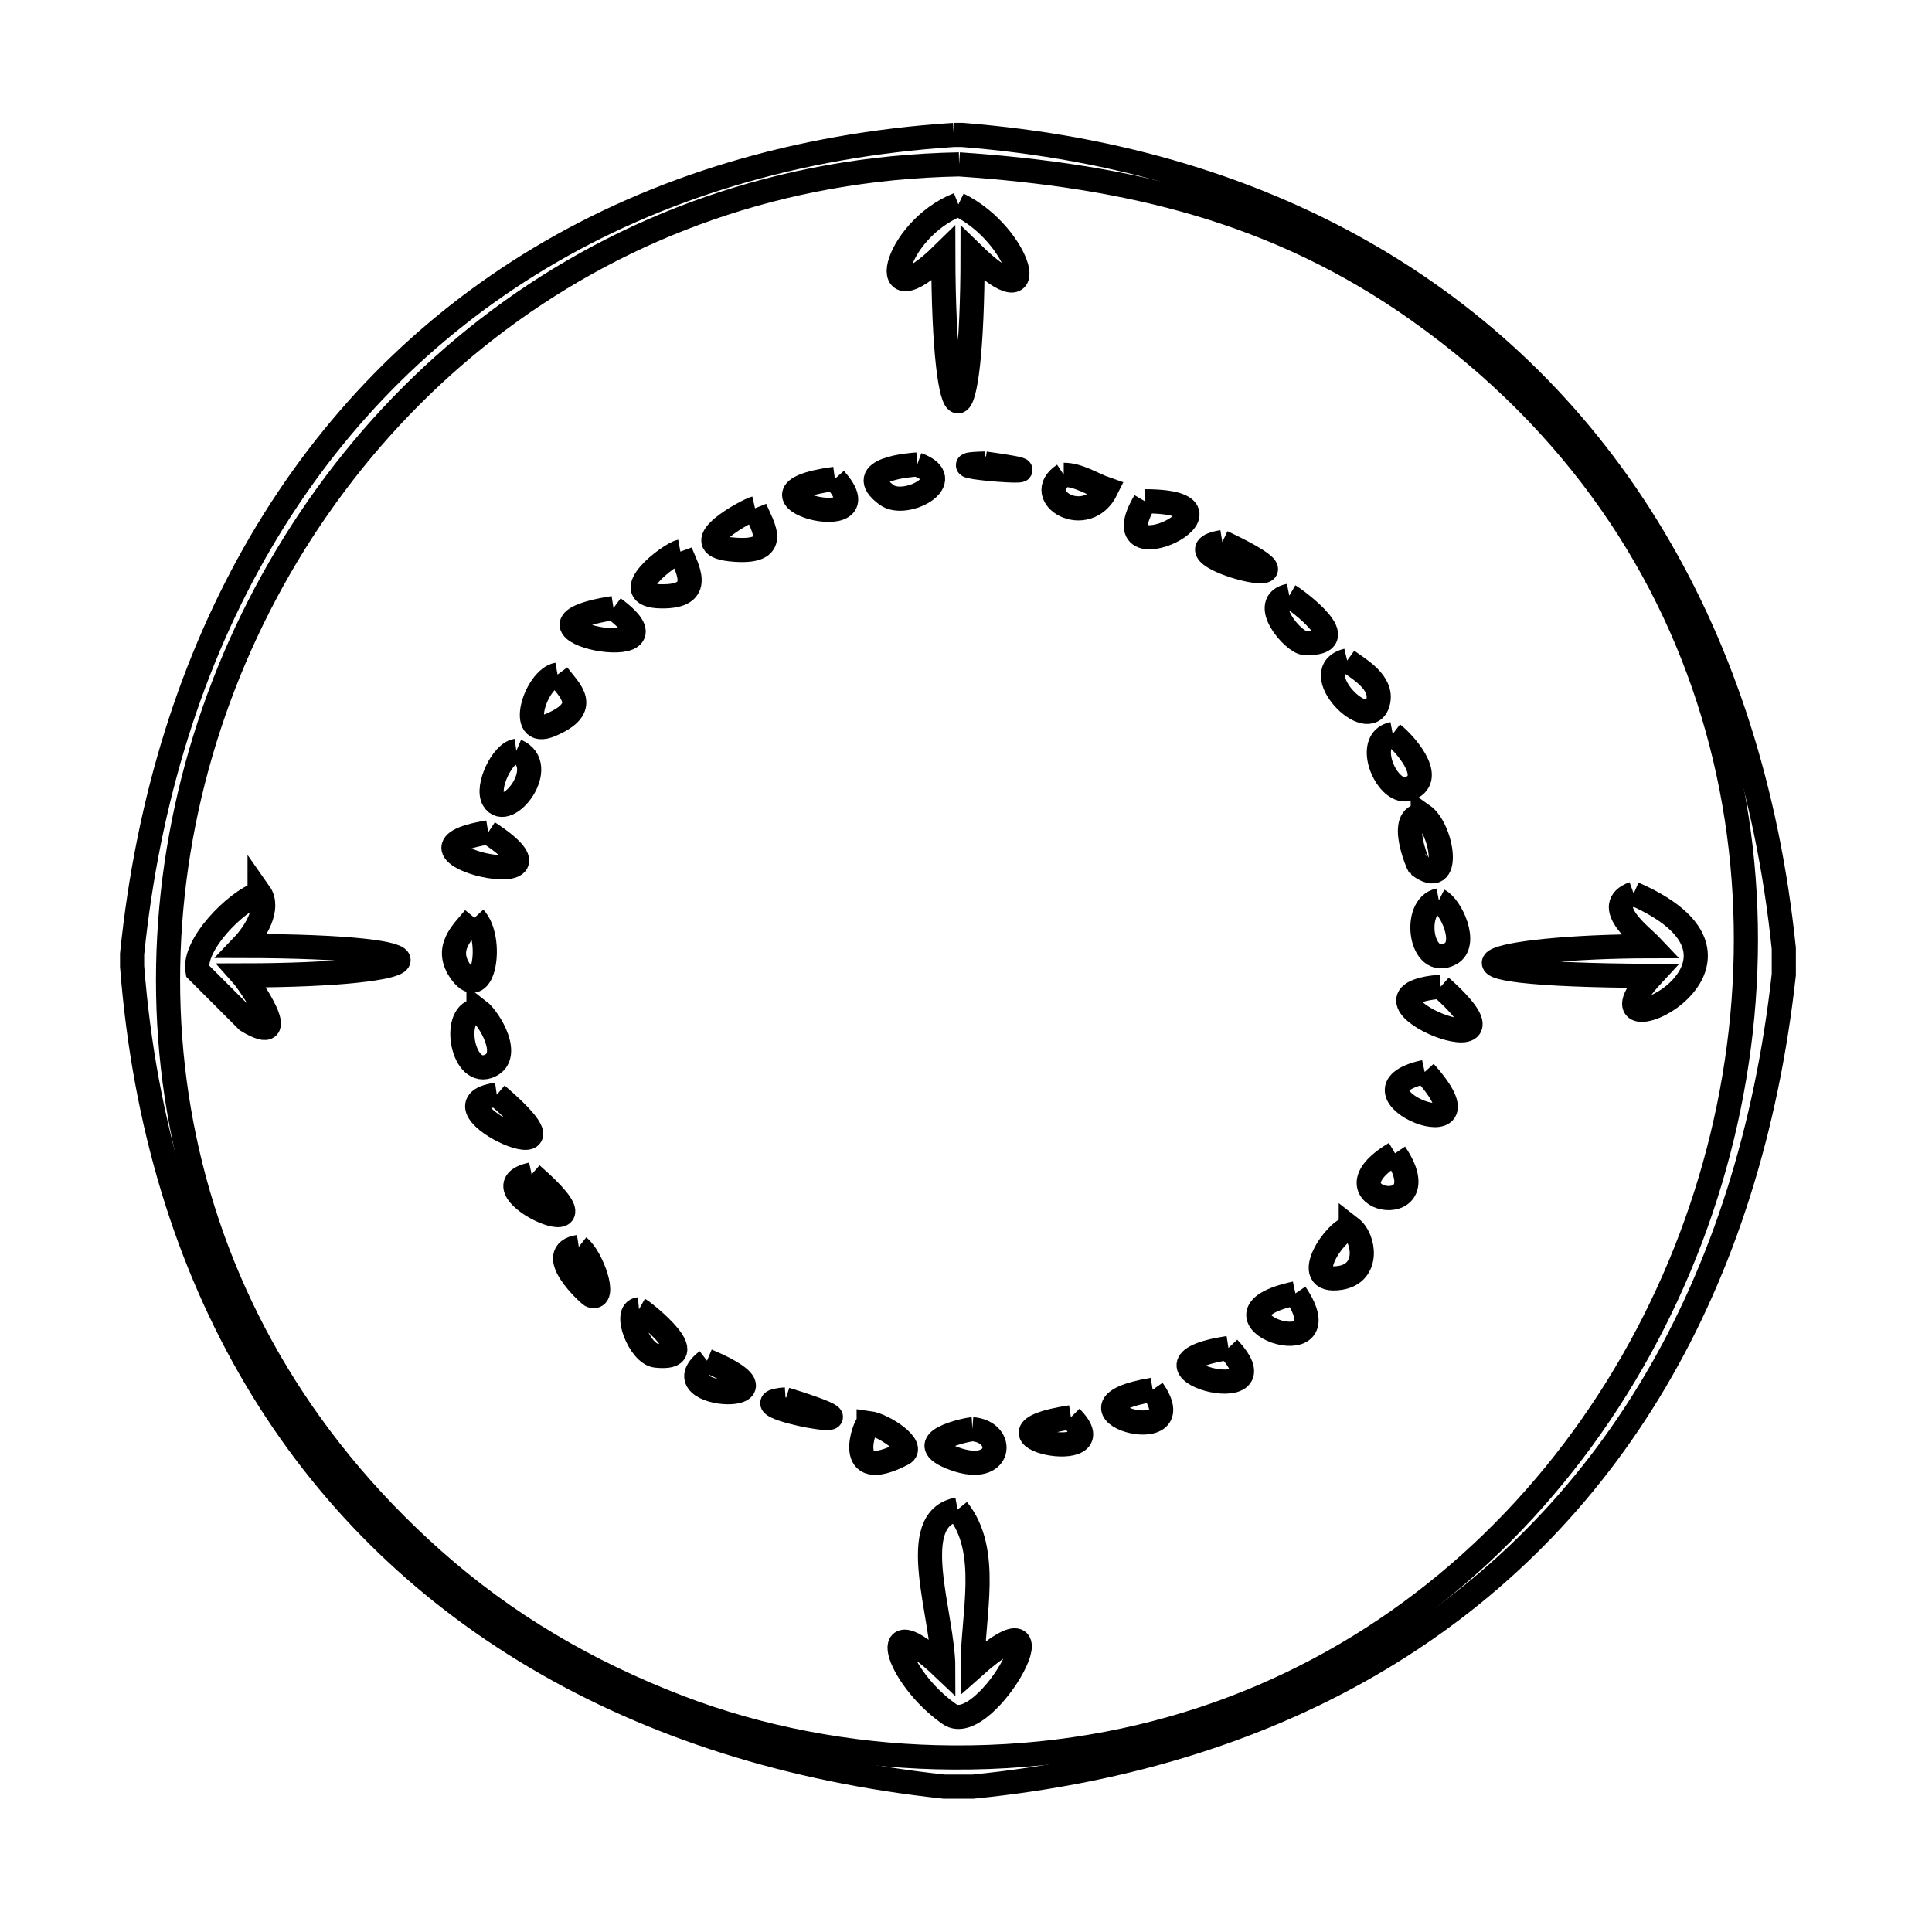 <svg xmlns="http://www.w3.org/2000/svg" viewBox="0.0 0.0 24.0 24.0" height="200px" width="200px"><path fill="none" stroke="black" stroke-width=".3" stroke-opacity="1.0"  filling="0" d="M11.848 1.676 L11.952 1.676 C13.894 1.828 15.609 2.355 17.055 3.206 C18.5 4.056 19.677 5.23 20.541 6.677 C21.406 8.123 21.959 9.842 22.159 11.782 L22.159 12.107 C21.946 14.037 21.402 15.737 20.557 17.166 C19.711 18.596 18.564 19.756 17.143 20.607 C15.723 21.458 14.029 22 12.089 22.194 L11.728 22.194 C9.808 21.988 8.099 21.442 6.656 20.587 C5.212 19.732 4.035 18.569 3.181 17.128 C2.326 15.687 1.794 13.969 1.641 12.004 L1.641 11.851 C1.837 9.929 2.382 8.201 3.239 6.736 C4.096 5.271 5.266 4.07 6.713 3.203 C8.16 2.337 9.883 1.804 11.848 1.676 L11.848 1.676"></path>
<path fill="none" stroke="black" stroke-width=".3" stroke-opacity="1.0"  filling="0" d="M11.914 2.042 L11.914 2.042 C14.012 2.184 15.86 2.612 17.618 3.857 C19.584 5.25 20.786 7.085 21.334 9.051 C21.883 11.016 21.778 13.111 21.131 15.025 C20.484 16.938 19.295 18.67 17.674 19.908 C16.054 21.146 14.002 21.89 11.631 21.829 C10.546 21.801 9.442 21.595 8.427 21.205 C7.295 20.77 6.283 20.18 5.375 19.372 C3.679 17.864 2.687 16.037 2.29 14.143 C1.893 12.249 2.092 10.286 2.779 8.508 C3.467 6.729 4.643 5.133 6.201 3.972 C7.759 2.811 9.699 2.084 11.914 2.042 L11.914 2.042"></path>
<path fill="none" stroke="black" stroke-width=".3" stroke-opacity="1.0"  filling="0" d="M11.905 2.539 L11.905 2.54 C12.686 2.919 12.988 4.036 12.082 3.152 L12.082 3.152 C12.08 5.589 11.722 5.606 11.718 3.152 L11.718 3.152 C10.838 4.018 11.087 2.862 11.905 2.539 L11.905 2.539"></path>
<path fill="none" stroke="black" stroke-width=".3" stroke-opacity="1.0"  filling="0" d="M12.237 5.758 L12.237 5.758 C13.571 5.943 11.359 5.779 12.237 5.758 L12.237 5.758"></path>
<path fill="none" stroke="black" stroke-width=".3" stroke-opacity="1.0"  filling="0" d="M11.394 5.77 L11.394 5.77 C11.921 5.961 11.251 6.323 11.014 6.148 C10.574 5.823 11.335 5.774 11.394 5.77 L11.394 5.77"></path>
<path fill="none" stroke="black" stroke-width=".3" stroke-opacity="1.0"  filling="0" d="M13.214 5.898 L13.214 5.898 C13.401 5.898 13.569 6.016 13.745 6.077 L13.745 6.077 C13.498 6.582 12.804 6.167 13.214 5.898 L13.214 5.898"></path>
<path fill="none" stroke="black" stroke-width=".3" stroke-opacity="1.0"  filling="0" d="M10.371 5.948 L10.371 5.949 C11.054 6.71 8.946 6.139 10.371 5.948 L10.371 5.948"></path>
<path fill="none" stroke="black" stroke-width=".3" stroke-opacity="1.0"  filling="0" d="M14.222 6.227 L14.222 6.227 C15.668 6.227 13.627 7.233 14.222 6.227 L14.222 6.227"></path>
<path fill="none" stroke="black" stroke-width=".3" stroke-opacity="1.0"  filling="0" d="M9.379 6.314 L9.379 6.314 C9.467 6.533 9.725 6.891 9.076 6.824 C8.482 6.762 9.3 6.332 9.379 6.314 L9.379 6.314"></path>
<path fill="none" stroke="black" stroke-width=".3" stroke-opacity="1.0"  filling="0" d="M15.184 6.734 L15.184 6.734 C16.756 7.476 14.326 6.872 15.184 6.734 L15.184 6.734"></path>
<path fill="none" stroke="black" stroke-width=".3" stroke-opacity="1.0"  filling="0" d="M8.452 6.852 L8.452 6.852 C8.522 7.044 8.766 7.415 8.216 7.408 C7.631 7.401 8.322 6.876 8.452 6.852 L8.452 6.852"></path>
<path fill="none" stroke="black" stroke-width=".3" stroke-opacity="1.0"  filling="0" d="M16.016 7.4 L16.016 7.4 C16.099 7.448 16.866 8.009 16.208 7.988 C16.067 7.983 15.629 7.476 16.016 7.4 L16.016 7.4"></path>
<path fill="none" stroke="black" stroke-width=".3" stroke-opacity="1.0"  filling="0" d="M7.621 7.553 L7.621 7.553 C8.658 8.318 6.045 7.801 7.621 7.553 L7.621 7.553"></path>
<path fill="none" stroke="black" stroke-width=".3" stroke-opacity="1.0"  filling="0" d="M16.735 8.205 L16.735 8.205 C16.878 8.309 17.184 8.478 17.118 8.726 C17.007 9.142 16.212 8.331 16.735 8.205 L16.735 8.205"></path>
<path fill="none" stroke="black" stroke-width=".3" stroke-opacity="1.0"  filling="0" d="M6.926 8.38 L6.926 8.38 C7.075 8.579 7.347 8.791 6.838 9.006 C6.416 9.185 6.651 8.429 6.926 8.38 L6.926 8.38"></path>
<path fill="none" stroke="black" stroke-width=".3" stroke-opacity="1.0"  filling="0" d="M17.301 9.118 L17.301 9.118 C17.429 9.215 17.84 9.657 17.514 9.794 C17.237 9.91 16.927 9.189 17.301 9.118 L17.301 9.118"></path>
<path fill="none" stroke="black" stroke-width=".3" stroke-opacity="1.0"  filling="0" d="M6.414 9.327 L6.414 9.328 C6.841 9.509 6.296 10.216 6.13 9.932 C6.038 9.775 6.24 9.35 6.414 9.327 L6.414 9.327"></path>
<path fill="none" stroke="black" stroke-width=".3" stroke-opacity="1.0"  filling="0" d="M17.674 10.127 L17.674 10.126 C17.919 10.299 18.041 11.066 17.625 10.749 C17.617 10.743 17.352 10.127 17.674 10.127 L17.674 10.127"></path>
<path fill="none" stroke="black" stroke-width=".3" stroke-opacity="1.0"  filling="0" d="M6.065 10.34 L6.065 10.34 C7.359 11.185 4.624 10.577 6.065 10.34 L6.065 10.34"></path>
<path fill="none" stroke="black" stroke-width=".3" stroke-opacity="1.0"  filling="0" d="M3.225 11.097 L3.225 11.095 C3.357 11.283 3.172 11.585 3.013 11.751 L3.013 11.751 C5.754 11.755 5.436 12.114 3.013 12.117 L3.013 12.117 C3.088 12.201 3.672 13.041 3.072 12.68 L2.453 12.061 C2.395 11.738 2.924 11.201 3.225 11.097 L3.225 11.097"></path>
<path fill="none" stroke="black" stroke-width=".3" stroke-opacity="1.0"  filling="0" d="M20.294 11.1 L20.294 11.101 C22.352 12.002 19.53 13.189 20.517 12.123 L20.517 12.123 C17.393 12.109 18.471 11.757 20.511 11.754 L20.511 11.754 C20.393 11.629 19.88 11.251 20.294 11.1 L20.294 11.1"></path>
<path fill="none" stroke="black" stroke-width=".3" stroke-opacity="1.0"  filling="0" d="M17.874 11.185 L17.874 11.185 C18.028 11.263 18.239 11.728 18.019 11.847 C17.639 12.051 17.537 11.25 17.874 11.185 L17.874 11.185"></path>
<path fill="none" stroke="black" stroke-width=".3" stroke-opacity="1.0"  filling="0" d="M5.894 11.401 L5.894 11.401 C6.137 11.664 6.008 12.459 5.731 12.084 C5.508 11.782 5.745 11.583 5.894 11.401 L5.894 11.401"></path>
<path fill="none" stroke="black" stroke-width=".3" stroke-opacity="1.0"  filling="0" d="M17.897 12.257 L17.897 12.257 C19.206 13.418 16.524 12.37 17.897 12.257 L17.897 12.257"></path>
<path fill="none" stroke="black" stroke-width=".3" stroke-opacity="1.0"  filling="0" d="M5.944 12.552 L5.944 12.551 C6.084 12.659 6.373 13.144 6.059 13.249 C5.732 13.358 5.605 12.552 5.944 12.552 L5.944 12.552"></path>
<path fill="none" stroke="black" stroke-width=".3" stroke-opacity="1.0"  filling="0" d="M17.698 13.316 L17.698 13.316 C18.663 14.387 16.565 13.564 17.698 13.316 L17.698 13.316"></path>
<path fill="none" stroke="black" stroke-width=".3" stroke-opacity="1.0"  filling="0" d="M6.171 13.599 L6.171 13.599 C7.502 14.732 5.208 13.736 6.171 13.598 L6.171 13.598"></path>
<path fill="none" stroke="black" stroke-width=".3" stroke-opacity="1.0"  filling="0" d="M17.33 14.327 L17.33 14.327 C17.931 15.214 16.354 14.907 17.33 14.327 L17.33 14.327"></path>
<path fill="none" stroke="black" stroke-width=".3" stroke-opacity="1.0"  filling="0" d="M6.604 14.589 L6.604 14.589 C7.808 15.634 5.784 14.762 6.604 14.589 L6.604 14.589"></path>
<path fill="none" stroke="black" stroke-width=".3" stroke-opacity="1.0"  filling="0" d="M16.78 15.253 L16.78 15.252 C16.954 15.387 17.012 15.816 16.649 15.874 C16.116 15.958 16.604 15.253 16.78 15.253 L16.78 15.253"></path>
<path fill="none" stroke="black" stroke-width=".3" stroke-opacity="1.0"  filling="0" d="M7.19 15.489 L7.19 15.489 C7.354 15.617 7.544 16.161 7.346 16.095 C7.321 16.086 6.74 15.558 7.19 15.489 L7.19 15.489"></path>
<path fill="none" stroke="black" stroke-width=".3" stroke-opacity="1.0"  filling="0" d="M16.092 16.067 L16.092 16.067 C16.749 17.041 14.782 16.347 16.092 16.067 L16.092 16.067"></path>
<path fill="none" stroke="black" stroke-width=".3" stroke-opacity="1.0"  filling="0" d="M7.938 16.264 L7.938 16.264 C8.016 16.308 8.762 16.906 8.149 16.84 C7.946 16.818 7.734 16.283 7.938 16.264 L7.938 16.264"></path>
<path fill="none" stroke="black" stroke-width=".3" stroke-opacity="1.0"  filling="0" d="M15.26 16.745 L15.26 16.745 C16.031 17.564 13.831 16.965 15.26 16.745 L15.26 16.745"></path>
<path fill="none" stroke="black" stroke-width=".3" stroke-opacity="1.0"  filling="0" d="M8.783 16.903 L8.783 16.903 C10.081 17.448 8.143 17.402 8.783 16.903 L8.783 16.903"></path>
<path fill="none" stroke="black" stroke-width=".3" stroke-opacity="1.0"  filling="0" d="M14.319 17.264 L14.319 17.264 C14.877 18.056 12.975 17.488 14.319 17.264 L14.319 17.264"></path>
<path fill="none" stroke="black" stroke-width=".3" stroke-opacity="1.0"  filling="0" d="M9.76 17.384 L9.76 17.384 C11.355 17.875 8.966 17.44 9.76 17.384 L9.76 17.384"></path>
<path fill="none" stroke="black" stroke-width=".3" stroke-opacity="1.0"  filling="0" d="M13.303 17.606 L13.303 17.606 C13.939 18.245 11.913 17.818 13.303 17.606 L13.303 17.606"></path>
<path fill="none" stroke="black" stroke-width=".3" stroke-opacity="1.0"  filling="0" d="M10.791 17.678 L10.791 17.677 C10.98 17.702 11.382 17.972 11.214 18.06 C10.456 18.455 10.746 17.678 10.791 17.678 L10.791 17.678"></path>
<path fill="none" stroke="black" stroke-width=".3" stroke-opacity="1.0"  filling="0" d="M12.079 17.754 L12.079 17.754 C12.496 17.785 12.452 18.337 11.857 18.121 C11.268 17.907 12.025 17.757 12.079 17.754 L12.079 17.754"></path>
<path fill="none" stroke="black" stroke-width=".3" stroke-opacity="1.0"  filling="0" d="M11.895 18.752 L11.895 18.752 C12.309 19.264 12.081 20.061 12.082 20.72 L12.082 20.72 C13.339 19.598 12.25 21.611 11.795 21.294 C11.124 20.827 10.857 19.9 11.718 20.72 L11.718 20.72 C11.718 20.061 11.247 18.87 11.895 18.752 L11.895 18.752"></path></svg>